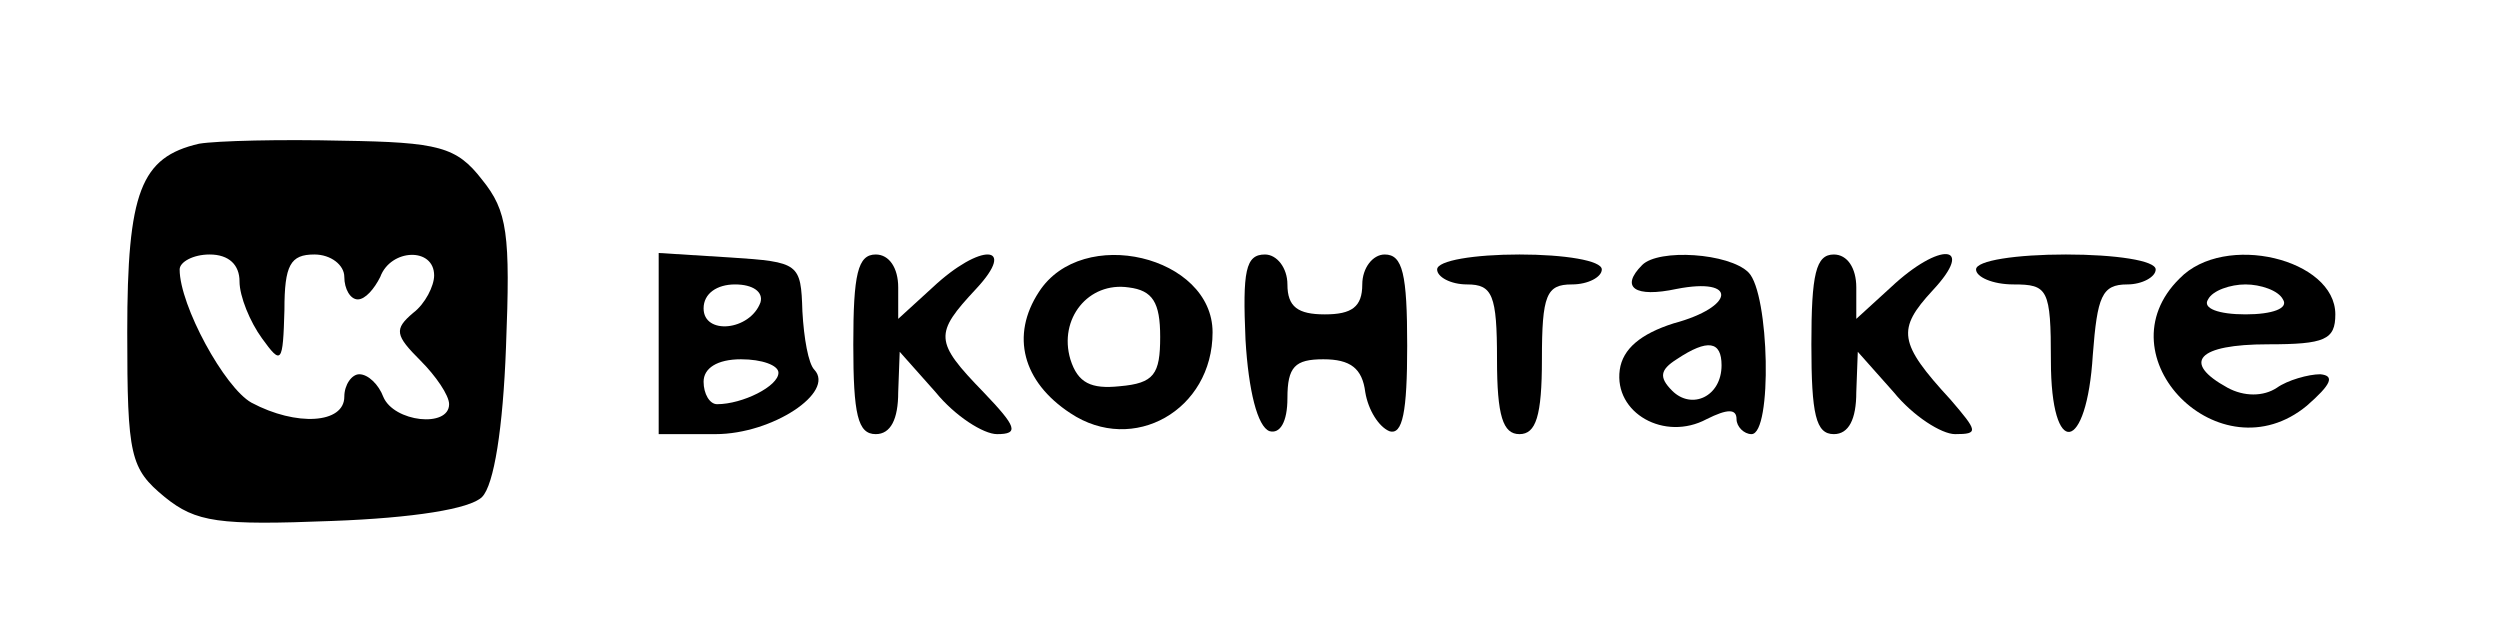 <?xml version="1.0" standalone="no"?>
<!DOCTYPE svg PUBLIC "-//W3C//DTD SVG 20010904//EN"
 "http://www.w3.org/TR/2001/REC-SVG-20010904/DTD/svg10.dtd">
<svg version="1.0" xmlns="http://www.w3.org/2000/svg"
 width="167pt" height="42pt" viewBox="0 0 167 42"
 preserveAspectRatio="xMidYMid meet">

<g transform="translate(0,42) scale(0.1,-0.1)"
fill="#000000" stroke="none">
<path d="M133 324 c-39 -9 -48 -32 -48 -126 0 -83 2 -91 25 -110 21 -17 36
-19 112 -16 54 2 92 8 100 16 8 8 14 46 16 100 3 76 1 91 -16 112 -17 22 -29
25 -93 26 -41 1 -84 0 -96 -2z m27 -92 c0 -10 7 -27 15 -38 13 -18 14 -17 15
19 0 30 4 37 20 37 11 0 20 -7 20 -15 0 -8 4 -15 9 -15 5 0 11 7 15 15 7 19
36 20 36 1 0 -7 -6 -19 -14 -25 -13 -11 -12 -15 5 -32 10 -10 19 -23 19 -29 0
-16 -37 -12 -44 5 -3 8 -10 15 -16 15 -5 0 -10 -7 -10 -15 0 -18 -32 -20 -62
-4 -18 10 -48 65 -48 89 0 5 9 10 20 10 13 0 20 -7 20 -18z"/>
<path d="M440 191 l0 -61 38 0 c38 0 80 28 66 43 -4 4 -7 21 -8 39 -1 32 -2
33 -48 36 l-48 3 0 -60z m68 27 c-7 -19 -38 -22 -38 -4 0 10 9 16 21 16 12 0
19 -5 17 -12z m12 -47 c0 -9 -24 -21 -41 -21 -5 0 -9 7 -9 15 0 9 9 15 25 15
14 0 25 -4 25 -9z"/>
<path d="M570 190 c0 -47 3 -60 15 -60 10 0 15 10 15 28 l1 27 24 -27 c13 -16
32 -28 41 -28 15 0 13 5 -9 28 -33 34 -33 39 -5 69 28 30 3 31 -29 1 l-23 -21
0 21 c0 13 -6 22 -15 22 -12 0 -15 -13 -15 -60z"/>
<path d="M694 225 c-19 -29 -11 -60 21 -81 42 -28 95 2 95 54 0 51 -87 72
-116 27z m81 -30 c0 -25 -4 -31 -27 -33 -19 -2 -28 2 -33 18 -8 27 12 52 39
48 16 -2 21 -10 21 -33z"/>
<path d="M832 193 c2 -34 8 -58 16 -61 7 -2 12 6 12 22 0 21 5 26 24 26 18 0
26 -6 28 -22 2 -12 9 -23 16 -26 9 -3 12 13 12 57 0 48 -3 61 -15 61 -8 0 -15
-9 -15 -20 0 -15 -7 -20 -25 -20 -18 0 -25 5 -25 20 0 11 -7 20 -15 20 -13 0
-15 -11 -13 -57z"/>
<path d="M960 240 c0 -5 9 -10 20 -10 17 0 20 -7 20 -50 0 -38 4 -50 15 -50
11 0 15 12 15 50 0 43 3 50 20 50 11 0 20 5 20 10 0 6 -25 10 -55 10 -30 0
-55 -4 -55 -10z"/>
<path d="M1097 243 c-15 -15 -5 -22 23 -16 41 8 39 -12 -2 -23 -22 -7 -34 -17
-36 -31 -4 -29 30 -48 58 -33 14 7 20 7 20 0 0 -5 5 -10 10 -10 14 0 12 94 -2
108 -13 13 -60 16 -71 5z m53 -67 c0 -21 -20 -30 -33 -17 -9 9 -8 14 3 21 21
14 30 12 30 -4z"/>
<path d="M1210 190 c0 -47 3 -60 15 -60 10 0 15 10 15 28 l1 27 24 -27 c13
-16 32 -28 41 -28 16 0 15 2 -3 23 -35 38 -36 47 -12 73 29 31 5 33 -28 2
l-23 -21 0 21 c0 13 -6 22 -15 22 -12 0 -15 -13 -15 -60z"/>
<path d="M1320 240 c0 -5 11 -10 25 -10 23 0 25 -3 25 -51 0 -66 24 -62 28 4
3 39 6 47 23 47 10 0 19 5 19 10 0 6 -27 10 -60 10 -33 0 -60 -4 -60 -10z"/>
<path d="M1456 234 c-53 -52 27 -133 85 -85 16 14 19 20 9 21 -8 0 -22 -4 -29
-9 -9 -6 -22 -6 -33 0 -31 17 -20 29 27 29 38 0 45 3 45 20 0 37 -74 55 -104
24z m69 -14 c4 -6 -7 -10 -25 -10 -18 0 -29 4 -25 10 3 6 15 10 25 10 10 0 22
-4 25 -10z"/>
</g>
</svg>
